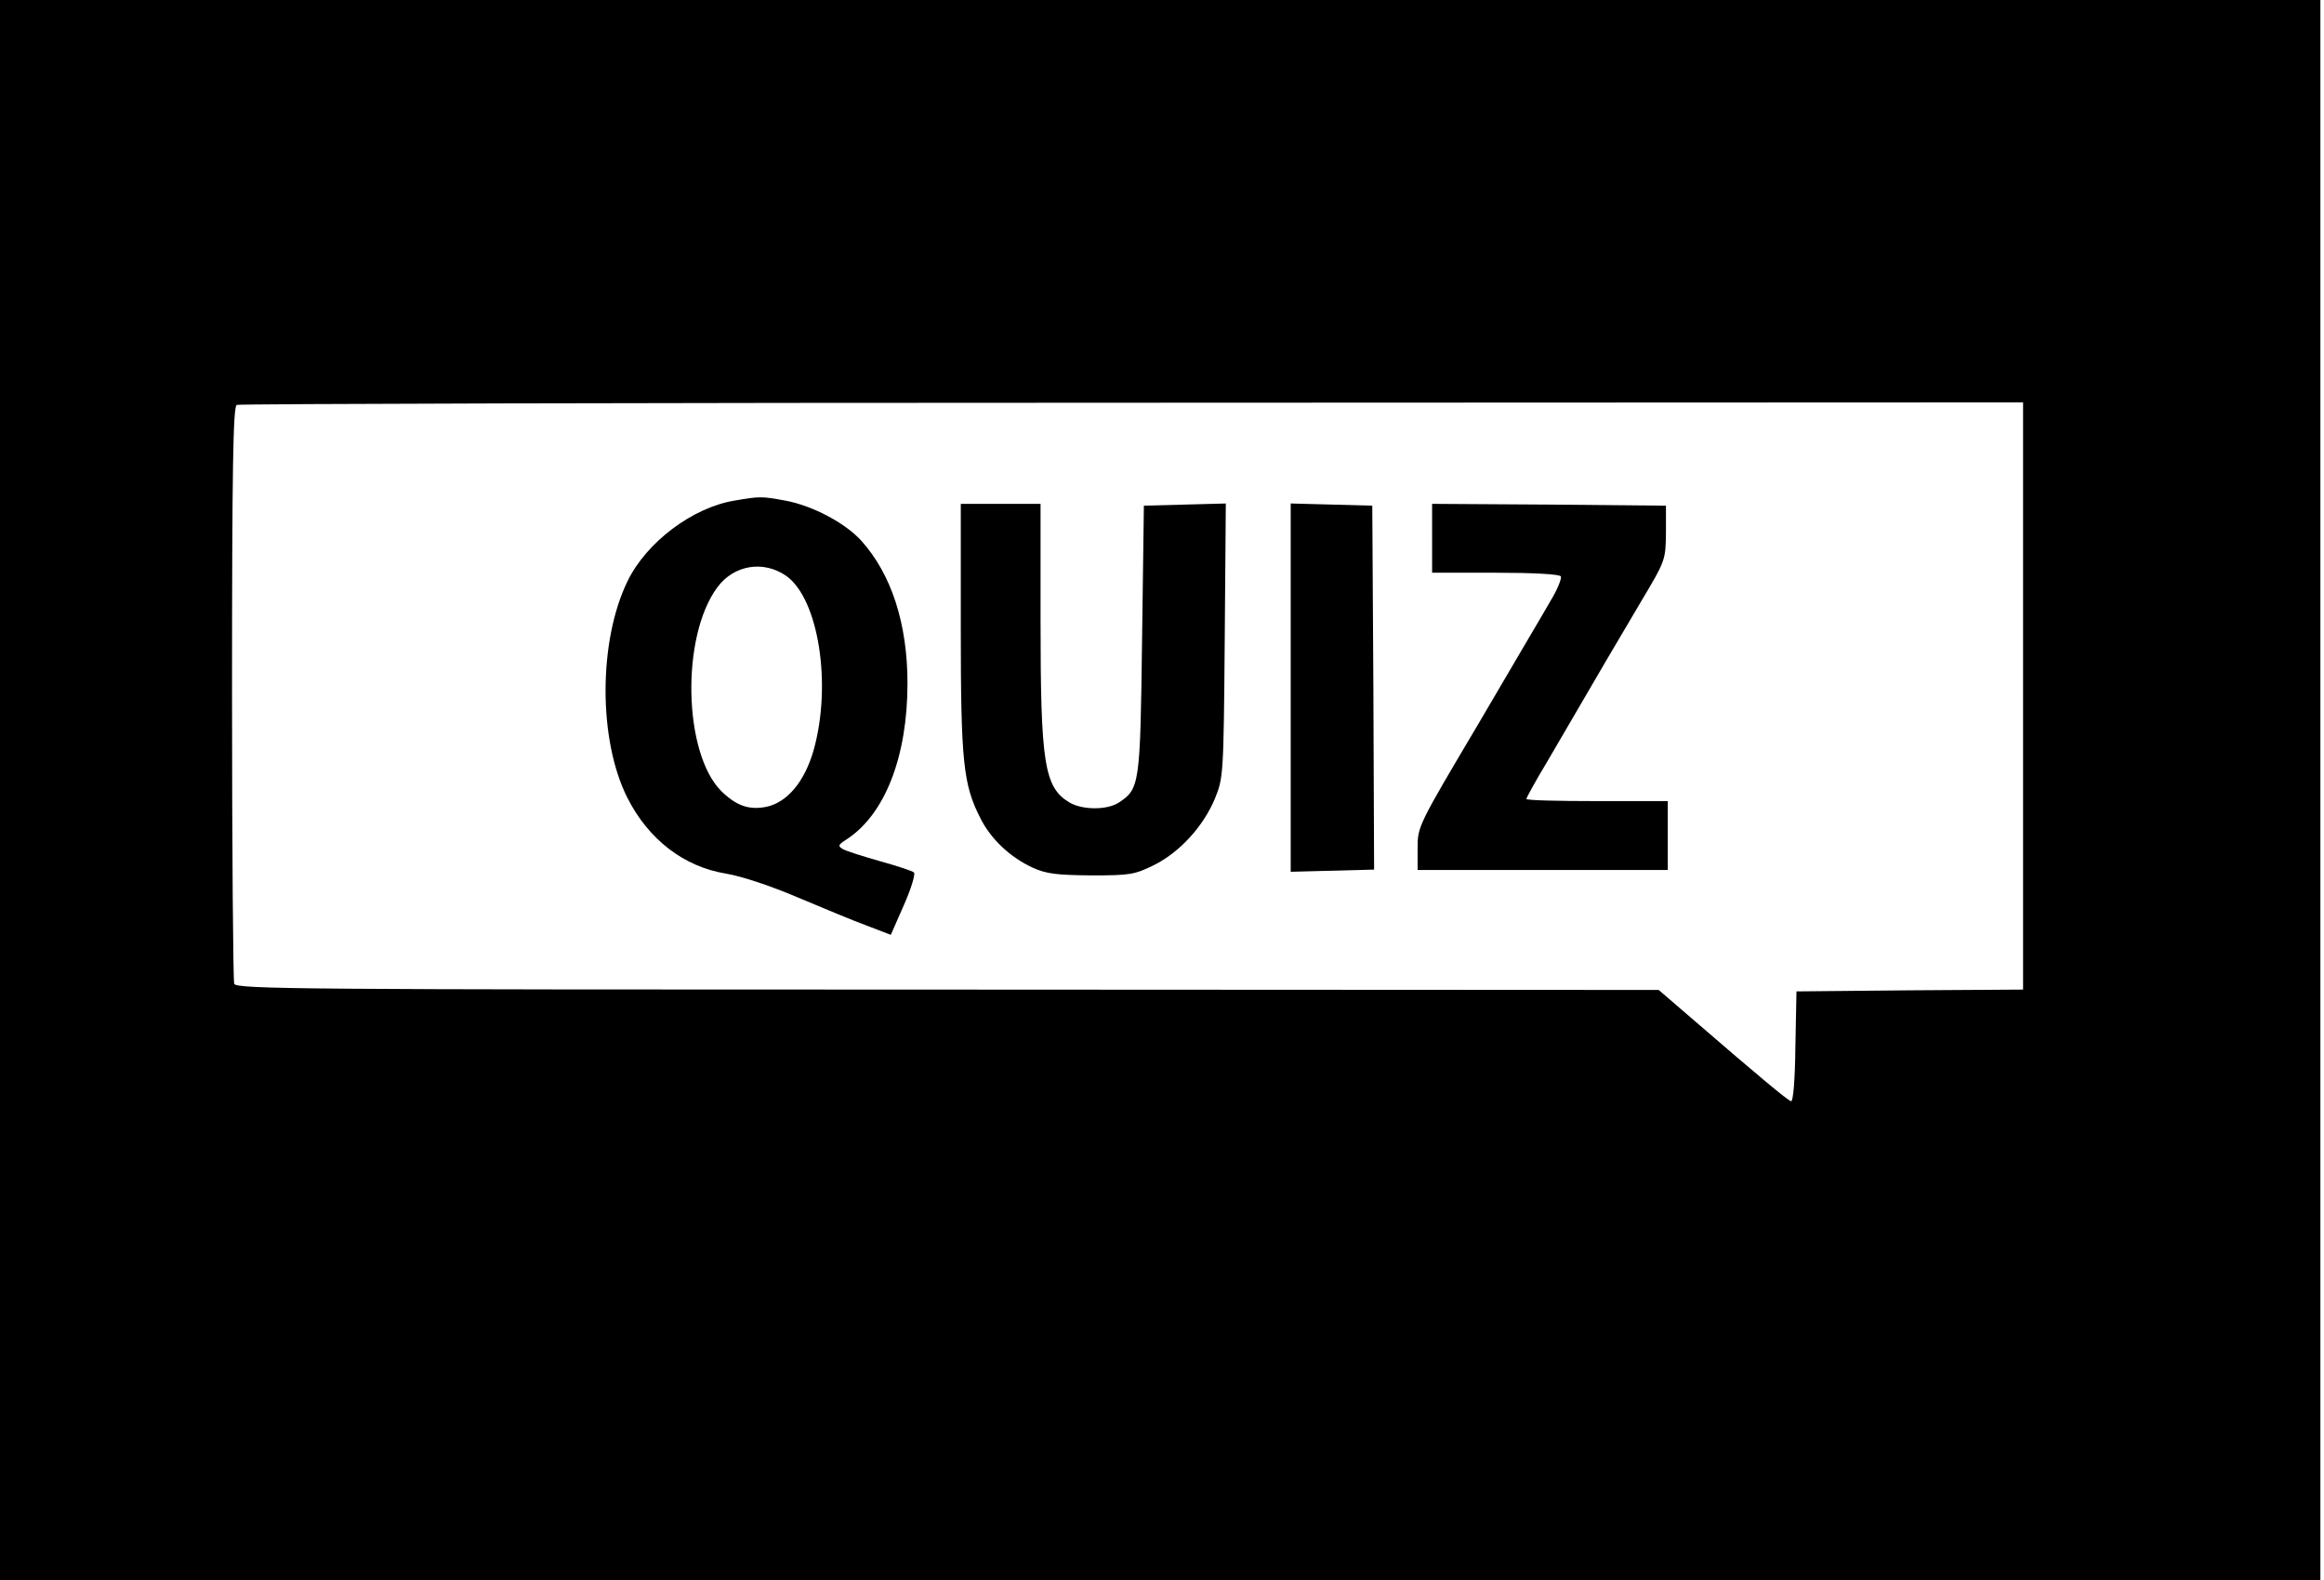 <?xml version="1.0" standalone="no"?>
<!DOCTYPE svg PUBLIC "-//W3C//DTD SVG 20010904//EN"
 "http://www.w3.org/TR/2001/REC-SVG-20010904/DTD/svg10.dtd">
<svg version="1.0" xmlns="http://www.w3.org/2000/svg"
 width="641pt" height="436pt" viewBox="0 0 641 436"
 preserveAspectRatio="xMidYMid meet">

<g transform="translate(0,436) scale(0.1,-0.1)"
fill="#000000" stroke="none">
<path d="M0 2180 l0 -2180 3200 0 3200 0 0 2180 0 2180 -3200 0 -3200 0 0
-2180z m5580 260 l0 -810 -312 -2 -313 -3 -3 -153 c-1 -91 -6 -152 -12 -150
-10 3 -88 68 -264 220 l-101 87 -1961 1 c-1780 0 -1962 1 -1968 16 -3 9 -6
370 -6 804 0 621 3 789 13 793 6 3 1118 6 2470 6 l2457 1 0 -810z"/>
<path d="M2026 2979 c-116 -19 -243 -115 -295 -222 -81 -166 -81 -440 0 -599
58 -114 155 -189 271 -208 43 -7 124 -34 199 -66 69 -29 155 -65 191 -78 l65
-25 36 82 c20 45 32 85 28 90 -4 4 -46 18 -93 31 -46 13 -93 28 -102 33 -16 9
-15 12 10 28 105 69 167 228 167 430 0 164 -44 301 -128 394 -45 49 -134 96
-209 110 -66 12 -70 12 -140 0z m143 -208 c89 -64 126 -300 75 -481 -25 -87
-73 -144 -131 -156 -48 -9 -82 3 -124 44 -104 105 -111 425 -11 561 46 63 128
76 191 32z"/>
<path d="M2650 2628 c0 -371 7 -433 54 -525 29 -58 82 -108 145 -137 38 -17
66 -20 161 -21 106 0 119 2 172 28 71 35 137 107 169 184 23 57 24 63 27 436
l3 378 -113 -3 -113 -3 -5 -370 c-5 -402 -7 -411 -64 -449 -32 -21 -100 -21
-136 0 -70 42 -80 107 -80 506 l0 318 -110 0 -110 0 0 -342z"/>
<path d="M3560 2463 l0 -508 115 3 115 3 -2 502 -3 502 -112 3 -113 3 0 -508z"/>
<path d="M3950 2875 l0 -95 174 0 c105 0 177 -4 181 -10 3 -5 -9 -36 -28 -67
-18 -32 -109 -185 -200 -341 -166 -280 -167 -282 -167 -342 l0 -60 345 0 345
0 0 95 0 95 -195 0 c-107 0 -195 2 -195 6 0 3 25 49 57 102 158 271 196 336
259 442 68 114 68 115 69 190 l0 75 -322 3 -323 2 0 -95z"/>
</g>
</svg>
